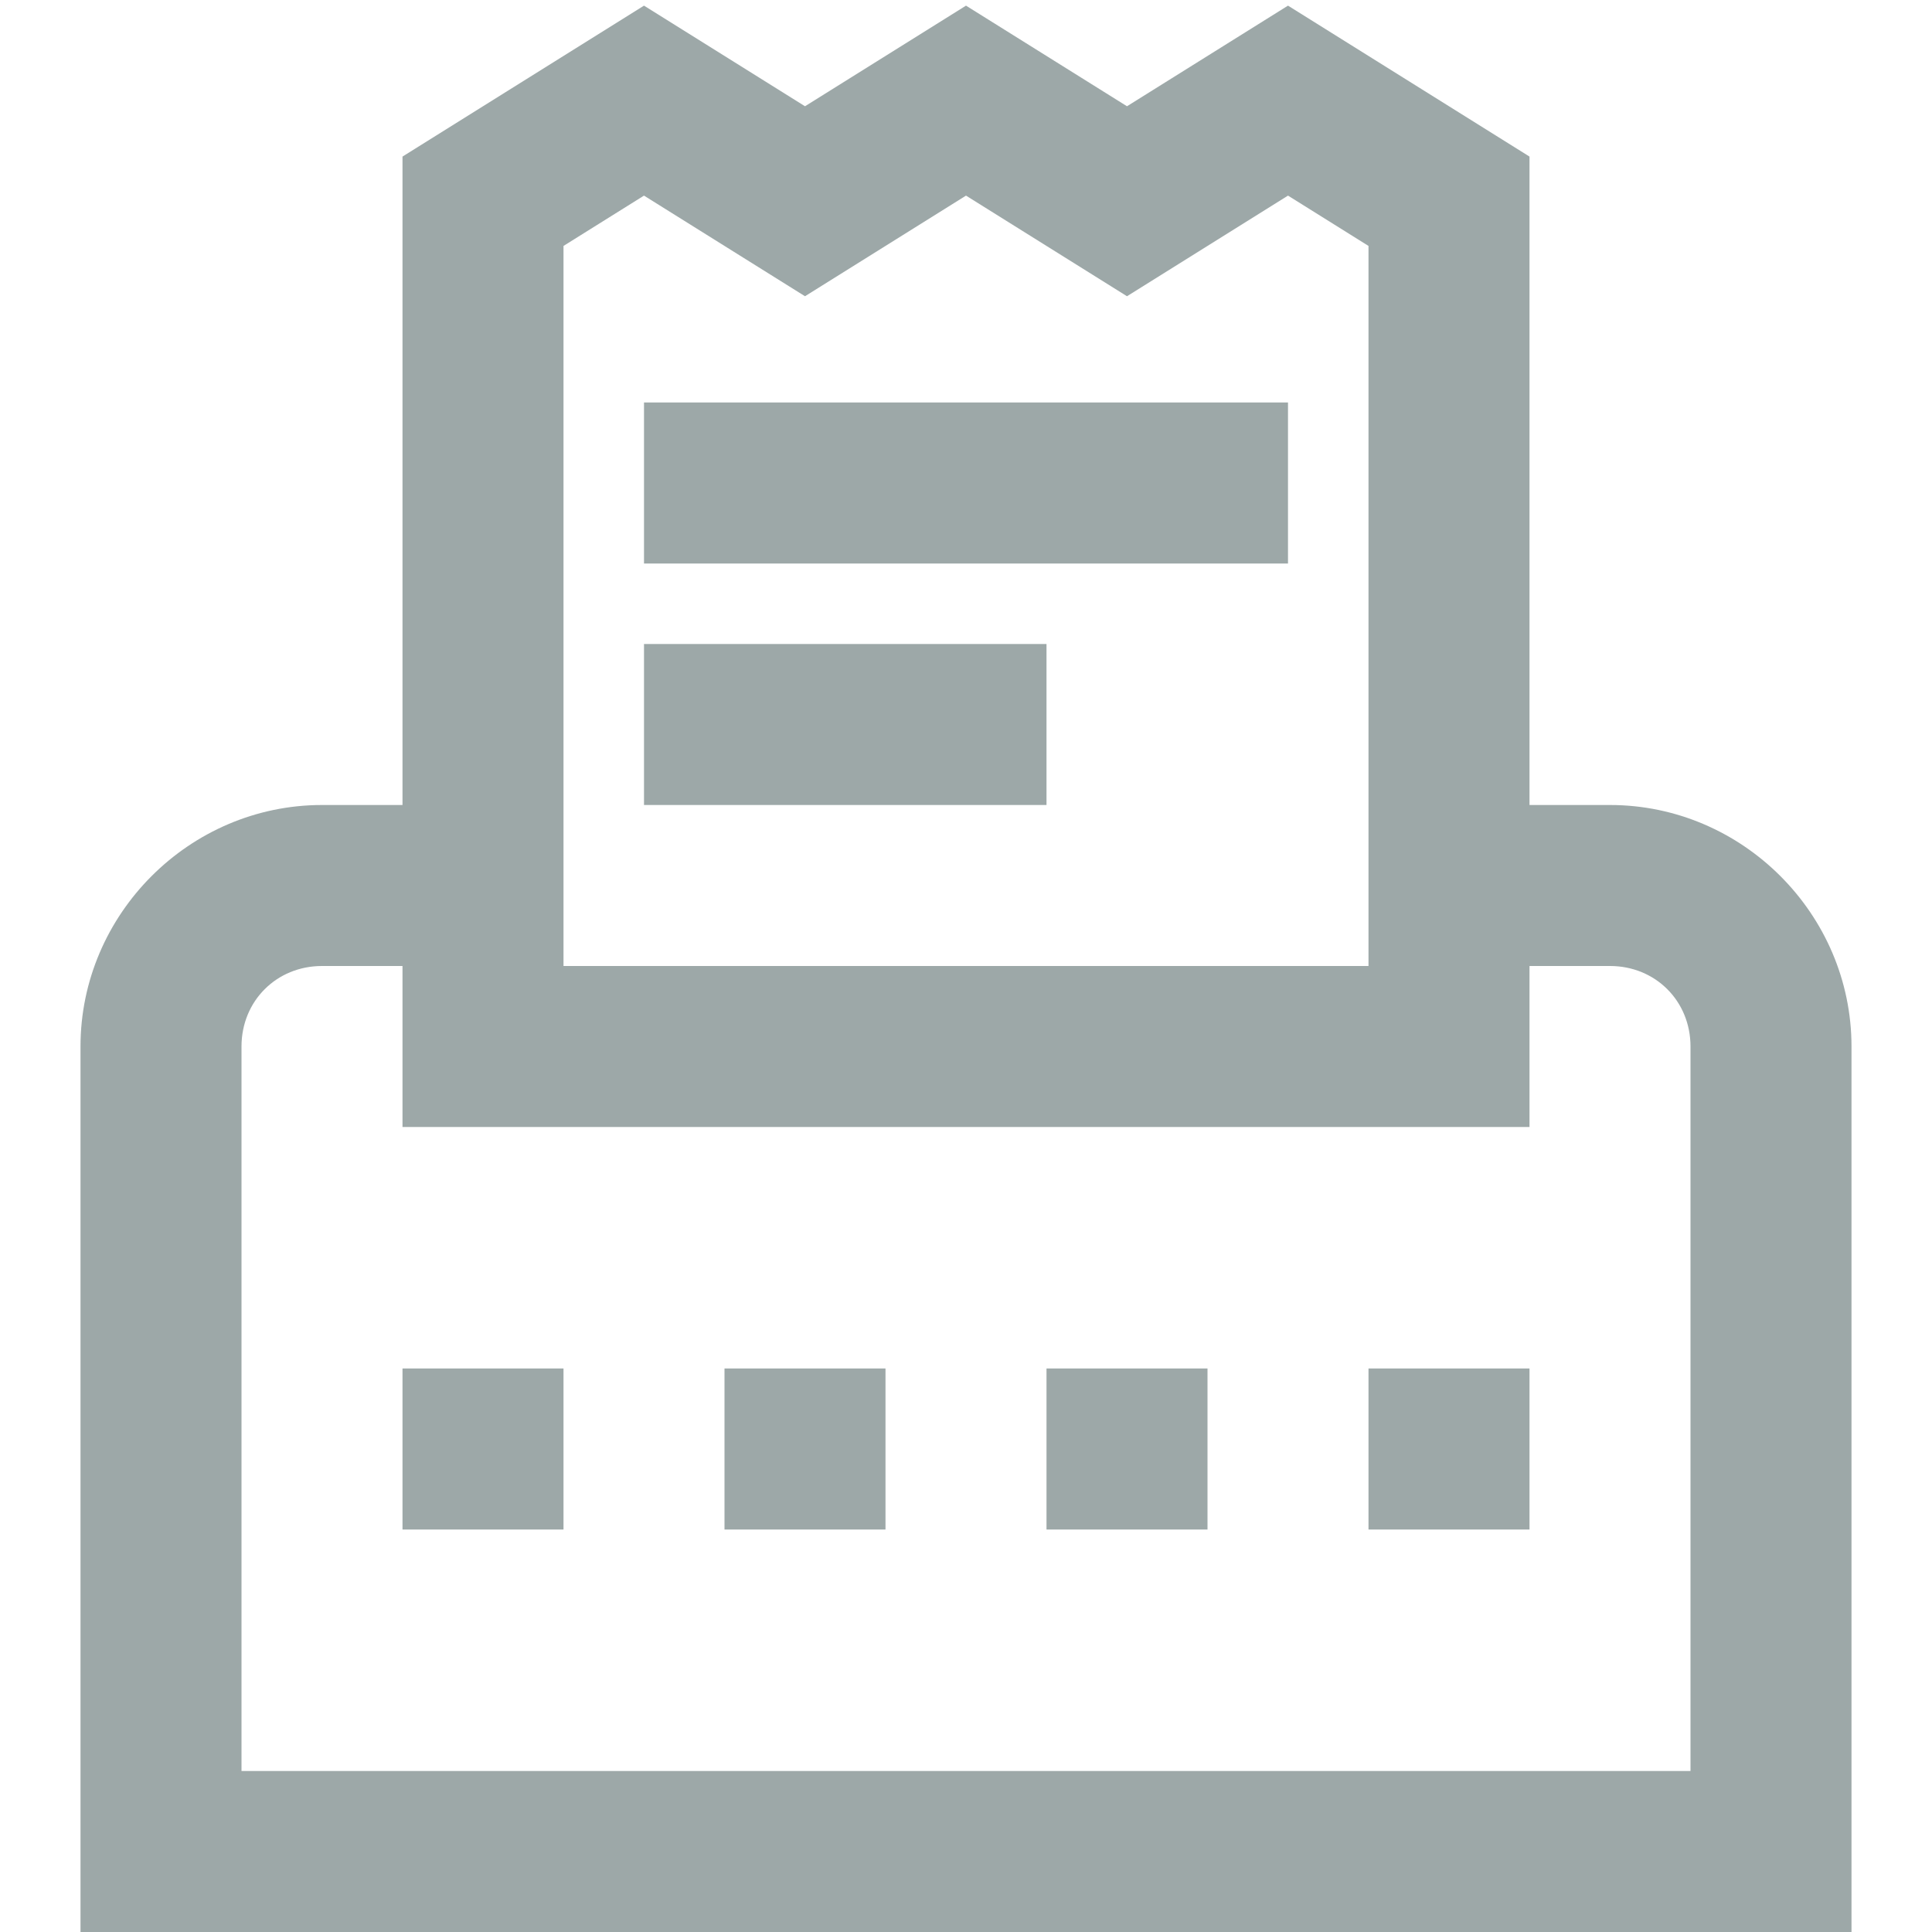 <svg xmlns="http://www.w3.org/2000/svg" xmlns:xlink="http://www.w3.org/1999/xlink" viewBox="0 0 24 24" fill="#9DA8A8">
  <path d="M8 0.07L5 1.945L5 10L4 10C2.355 10 1 11.355 1 13L1 24L23 24L23 13C23 11.355 21.645 10 20 10L19 10L19 1.945L16 0.07L14 1.32L12 0.07L10 1.32L8 0.07 z M 8 2.43L10 3.68L12 2.43L14 3.68L16 2.43L17 3.055L17 12L7 12L7 3.055L8 2.43 z M 8 5L8 7L16 7L16 5L8 5 z M 8 8L8 10L13 10L13 8L8 8 z M 4 12L5 12L5 14L19 14L19 13L19 12L20 12C20.565 12 21 12.435 21 13L21 22L3 22L3 13C3 12.435 3.435 12 4 12 z M 5 17L5 19L7 19L7 17L5 17 z M 9 17L9 19L11 19L11 17L9 17 z M 13 17L13 19L15 19L15 17L13 17 z M 17 17L17 19L19 19L19 17L17 17 z" fill="#9DA8A8" />
</svg>